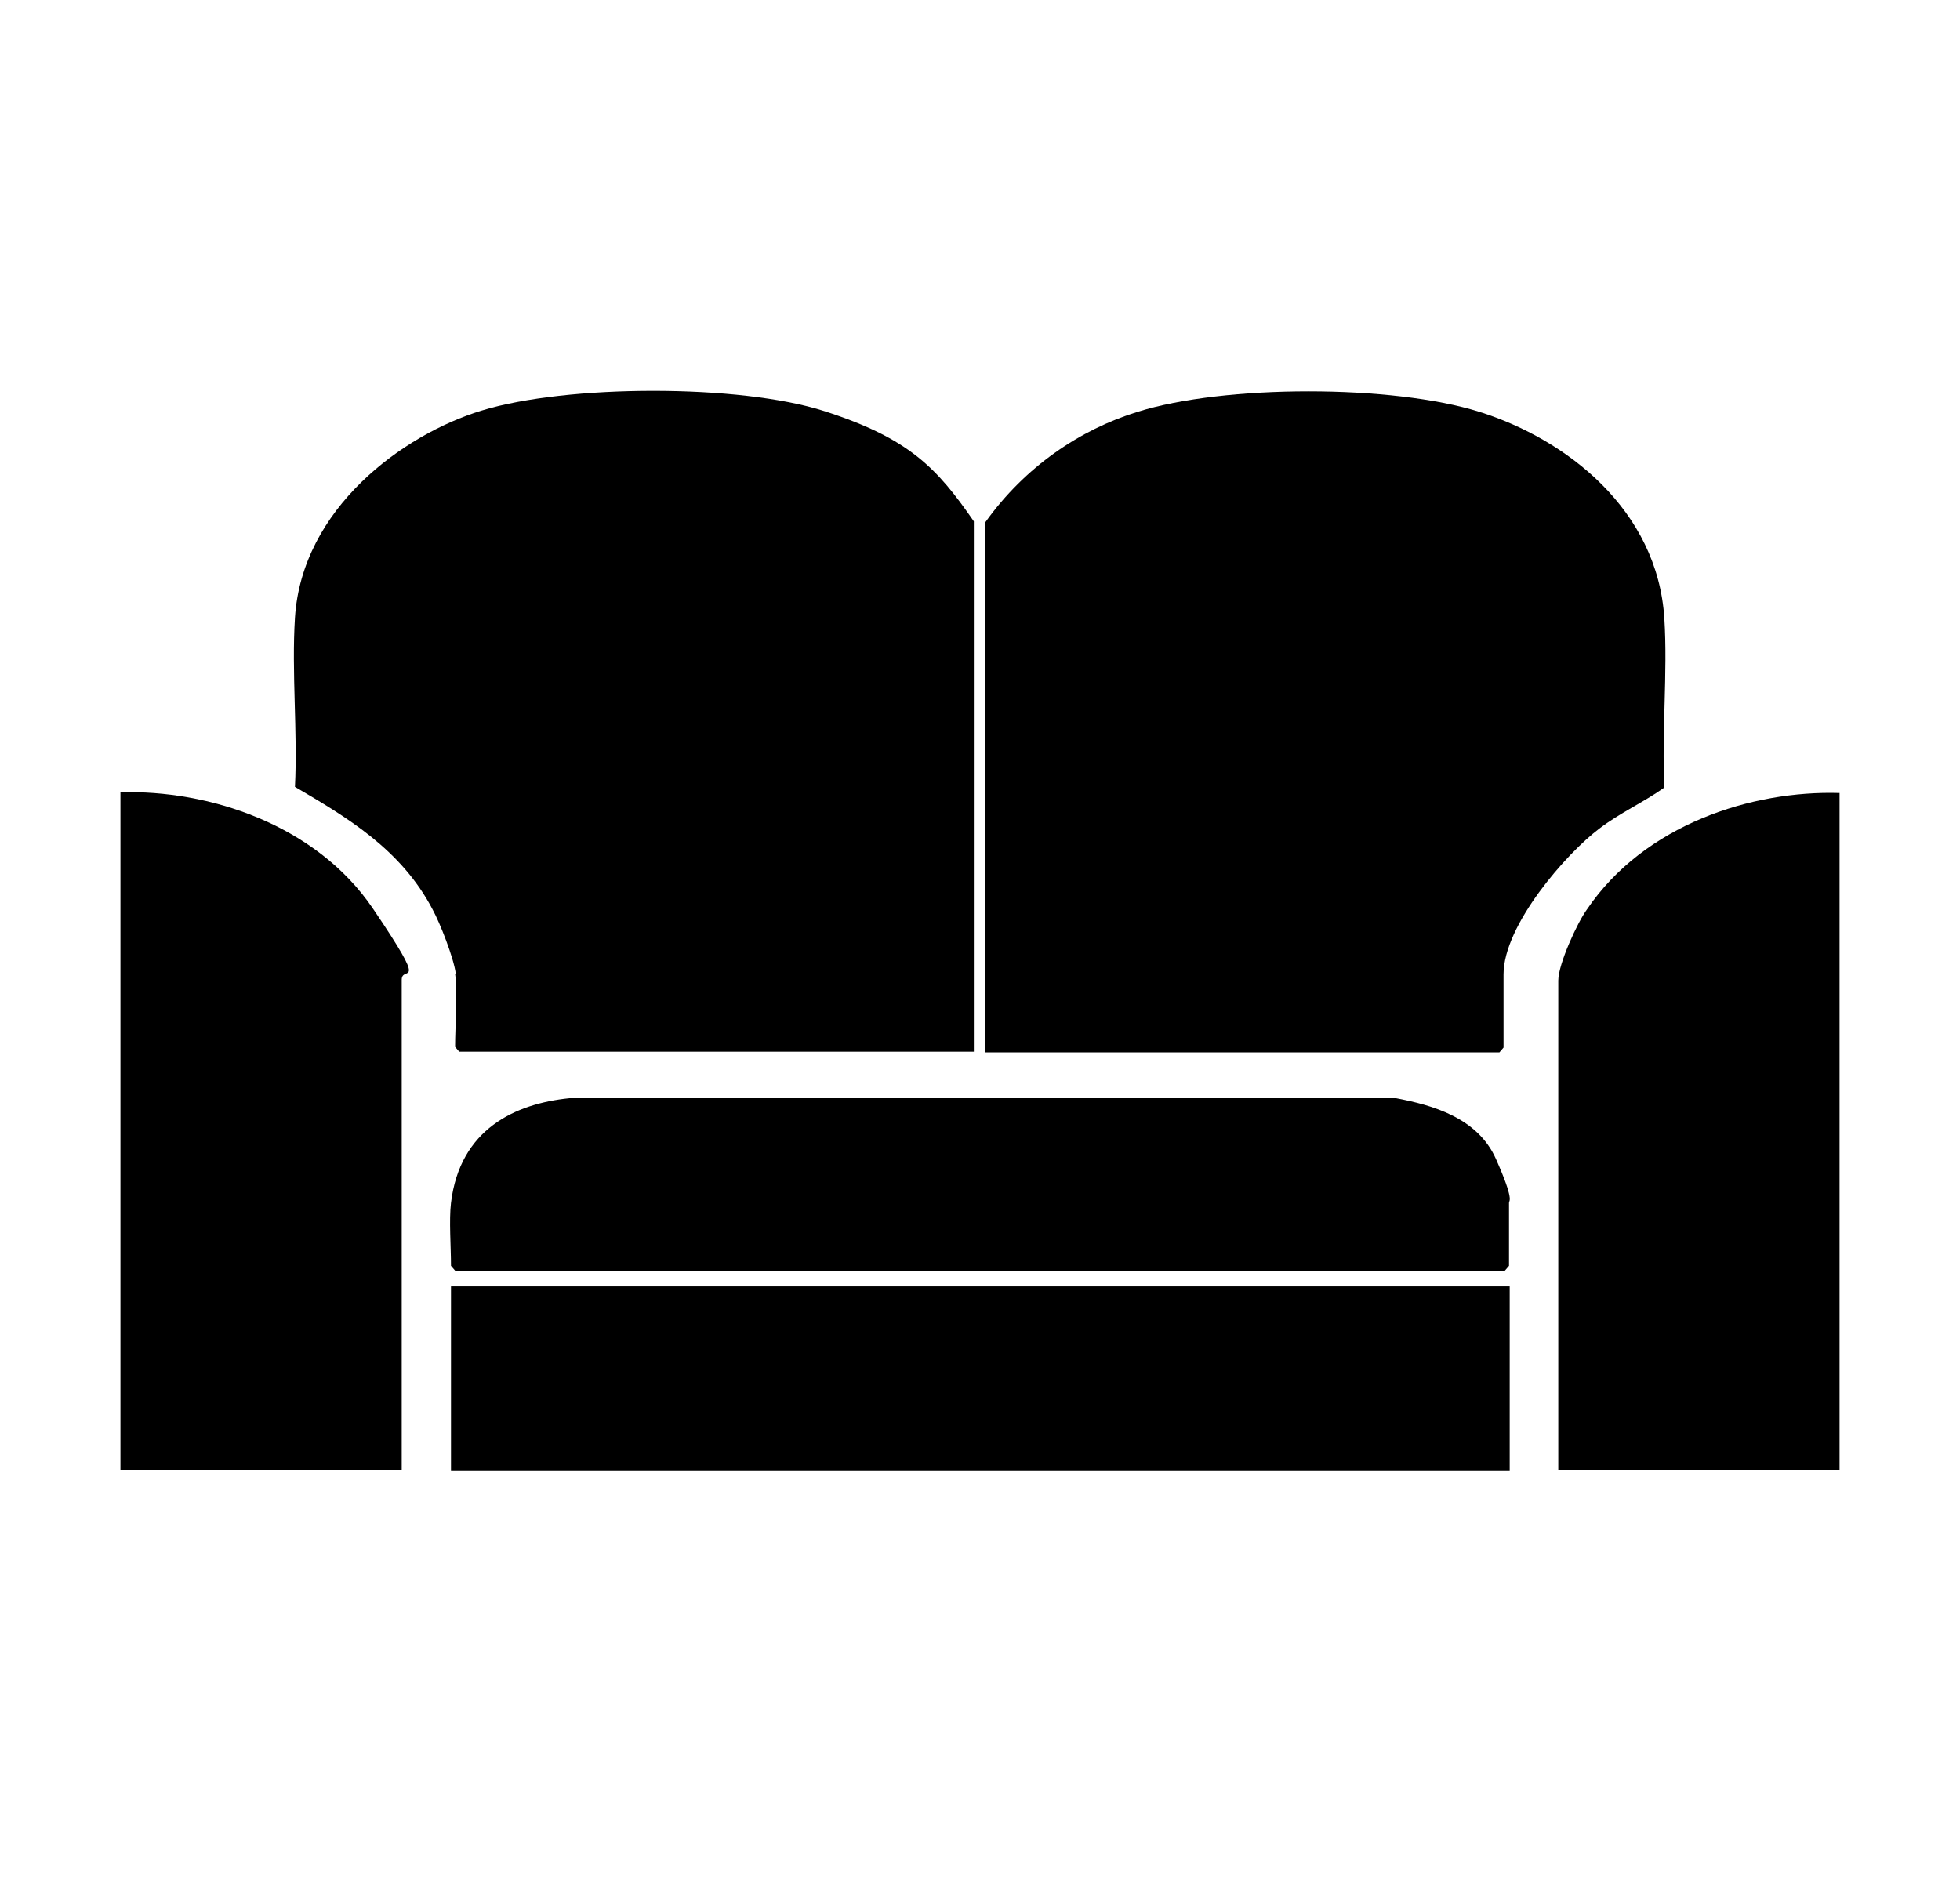 <?xml version="1.0" encoding="UTF-8"?>
<svg id="Capa_1" xmlns="http://www.w3.org/2000/svg" version="1.1" viewBox="0 0 286.4 275.1">
  <!-- Generator: Adobe Illustrator 29.0.0, SVG Export Plug-In . SVG Version: 2.1.0 Build 186)  -->
  <path d="M66.6,142.3c-.3-2.3-2.3-7.4-3.4-9.4-4.6-8.8-12.6-13.5-20.1-17.9.4-8-.5-16.8,0-24.7,1-16,15.8-26.8,27.3-30.3,12.4-3.8,37.7-3.9,50.1.1s16.4,8.3,21.8,16.1v77.5h-75.2s-.6-.7-.6-.7c0-3.1.4-7.9,0-10.7Z"/>
  <path d="M144,76.3c5.8-8.1,13.8-13.5,22.2-16.1,12.7-4,37.3-4,50,0s26,14.3,27,30.2c.5,7.9-.4,16.7,0,24.7-3.1,2.2-6.5,3.7-9.5,6-4.8,3.6-14,14.1-14,21.3v10.7c0,0-.6.7-.6.7h-75.2v-77.5Z"/>
  <rect x="65.9" y="188" width="154.7" height="27"/>
  <path d="M58.7,214.9H17.6v-99.1c12.7-.4,28.5,4.6,36.9,17s4.2,8.1,4.2,10.4v71.6Z"/>
  <path d="M268.8,115.8v99.1h-41.1v-71.6c0-2.4,2.8-8.5,4.2-10.4,8.4-12.4,24.1-17.4,36.9-17Z"/>
  <path d="M65.9,175.8c1.3-10.8,9.4-14.5,17.3-15.3h120.8c5.2,1,11.9,2.8,14.6,8.9s1.9,6,1.9,6.4v9.2c0,0-.6.7-.6.7H66.5s-.6-.7-.6-.7c0-2.7-.3-6.7,0-9.2Z"/>
</svg>